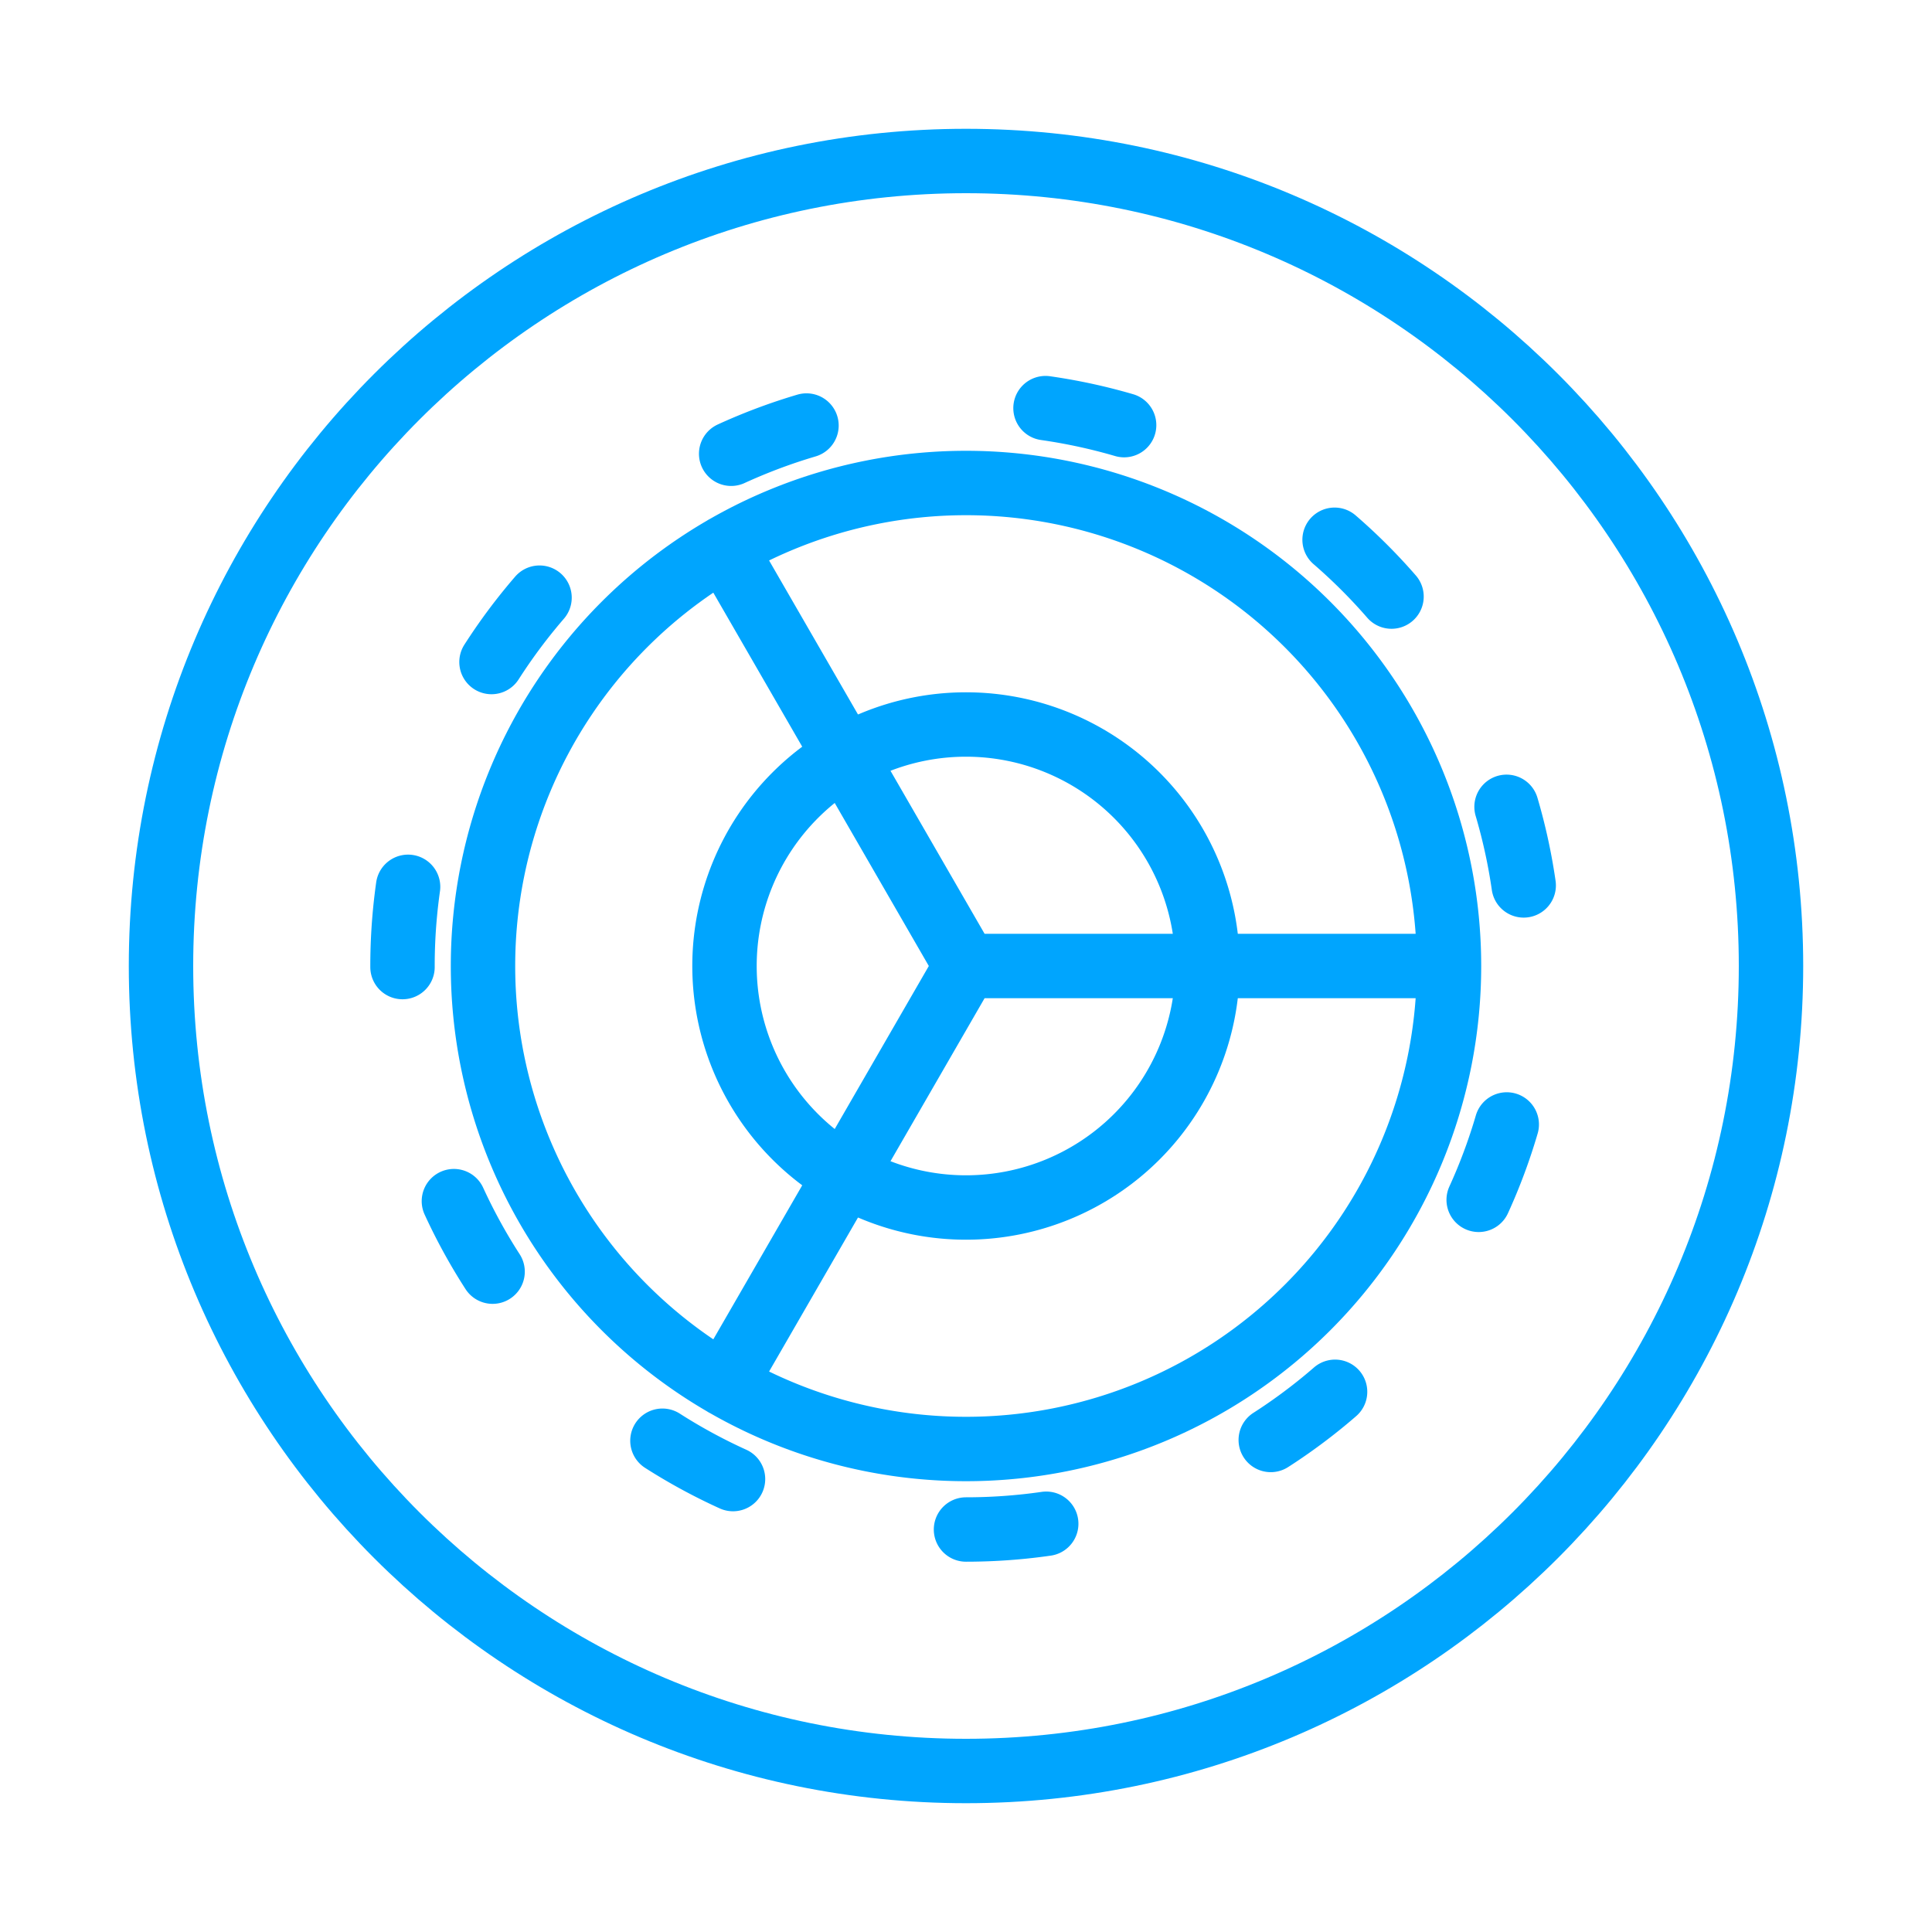 <?xml version="1.0" encoding="UTF-8"?><svg xmlns="http://www.w3.org/2000/svg" width="64px" height="64px" fill="none" stroke-width="0.8" viewBox="0 0 24 24" color="#00a5fe"><path stroke="#00a5fe" stroke-width="0.8" stroke-linecap="round" stroke-linejoin="round" d="M12 18a6 6 0 1 0 0-12 6 6 0 0 0 0 12ZM18 12h-6M9 6.803 12 12m0 0-3 5.197"></path><path stroke="#00a5fe" stroke-width="0.8" stroke-dasharray="1 3" stroke-linecap="round" stroke-linejoin="round" d="M12 19a7 7 0 1 0 0-14 7 7 0 0 0 0 14Z"></path><path stroke="#00a5fe" stroke-width="0.8" stroke-linecap="round" stroke-linejoin="round" d="M12 22c5.523 0 10-4.477 10-10S17.523 2 12 2 2 6.477 2 12s4.477 10 10 10Z"></path><path stroke="#00a5fe" stroke-width="0.8" stroke-linecap="round" stroke-linejoin="round" d="M12 15a3 3 0 1 0 0-6 3 3 0 0 0 0 6Z"></path></svg>